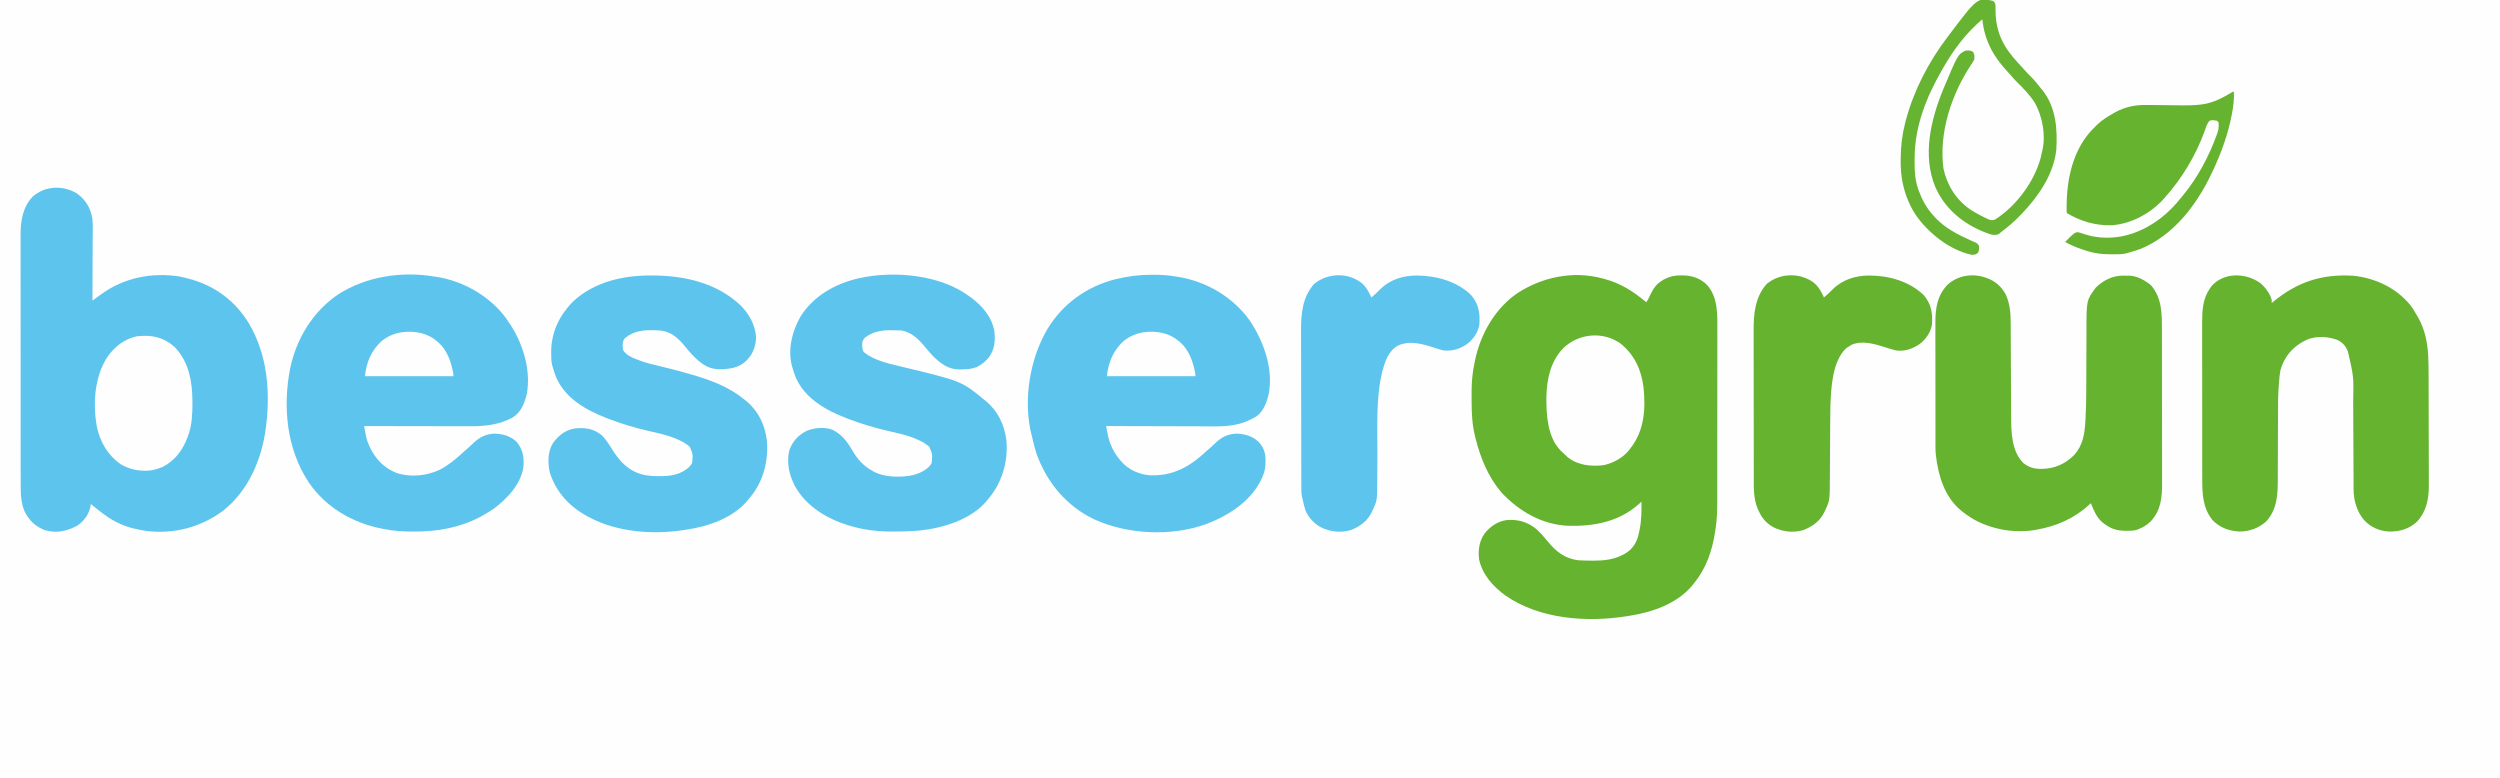 <?xml version="1.0" encoding="UTF-8"?>
<svg version="1.1" xmlns="http://www.w3.org/2000/svg" width="3110" height="968">
<rect width="100%" height="100%" fill="#333333" stroke="none"/>
<path d="M0 0 C1026.3 0 2052.6 0 3110 0 C3110 319.44 3110 638.88 3110 968 C2083.7 968 1057.4 968 0 968 C0 648.56 0 329.12 0 0 Z " fill="#FEFEFE" transform="translate(0,0)"/>
<path d="M0 0 C1.207 0.302 2.413 0.603 3.656 0.914 C24.207 6.409 39.934 16.528 56 30 C58.463 26.306 60.291 22.369 62.17 18.357 C65.295 11.921 69.092 7.175 75.25 3.312 C76.557 2.471 76.557 2.471 77.891 1.613 C84.906 -2.027 91.366 -3.539 99.25 -3.438 C100.073 -3.431 100.895 -3.425 101.743 -3.419 C113.776 -3.114 123.615 0.317 132.062 9 C145.497 24.742 144.439 46.53 144.372 65.949 C144.375 68.447 144.378 70.946 144.383 73.444 C144.392 79.493 144.386 85.543 144.374 91.592 C144.36 98.656 144.362 105.719 144.364 112.783 C144.367 125.398 144.356 138.013 144.336 150.628 C144.317 162.832 144.31 175.037 144.316 187.242 C144.322 200.572 144.322 213.902 144.31 227.232 C144.309 228.657 144.308 230.082 144.307 231.507 C144.306 232.559 144.306 232.559 144.305 233.631 C144.301 238.54 144.301 243.448 144.303 248.357 C144.306 254.98 144.297 261.603 144.281 268.226 C144.277 270.646 144.276 273.066 144.279 275.486 C144.291 288.161 144.031 300.471 142 313 C141.769 314.501 141.769 314.501 141.533 316.033 C137.824 339.595 130.364 361.452 115 380 C114.326 380.849 113.652 381.699 112.957 382.574 C93.952 405.287 62.932 415.755 34.562 420.125 C33.52 420.294 32.478 420.463 31.404 420.637 C-18.359 428.473 -77.26 424.241 -119.629 394.523 C-134.875 383.353 -147.809 368.911 -152 350 C-153.452 338.114 -151.877 327.027 -144.785 317.164 C-137.824 308.725 -128.977 302.66 -118 301 C-103.968 299.842 -92.109 302.968 -81 312 C-76.02 316.449 -71.686 321.304 -67.5 326.5 C-56.712 339.868 -45.573 349.068 -28 351 C-22.811 351.312 -17.634 351.414 -12.438 351.438 C-10.504 351.453 -10.504 351.453 -8.531 351.468 C3.514 351.36 15.72 350.07 26.5 344.312 C27.503 343.791 27.503 343.791 28.526 343.26 C37.275 338.492 42.708 331.337 45.678 321.829 C46.238 319.603 46.73 317.375 47.188 315.125 C47.355 314.328 47.522 313.532 47.694 312.711 C50.073 301.09 50.116 289.822 50 278 C49.513 278.473 49.025 278.946 48.523 279.434 C23.721 302.568 -7.584 308.833 -40.575 308.132 C-73.27 306.873 -102.142 290.237 -124.125 266.75 C-140.568 247.544 -150.13 224.004 -156.312 199.75 C-156.555 198.805 -156.798 197.86 -157.047 196.887 C-160.661 182.032 -161.348 167.563 -161.316 152.349 C-161.313 149.203 -161.336 146.058 -161.361 142.912 C-161.4 130.619 -160.5 119.035 -158 107 C-157.707 105.535 -157.414 104.071 -157.122 102.606 C-150.453 69.899 -132.175 37.51 -104.123 18.575 C-73.699 -1.235 -35.612 -9.218 0 0 Z " fill="#66B32F" transform="translate(1992,346)"/>
<path d="M0 0 C10.491 7.559 16.627 17.595 18.968 30.223 C20.093 38.569 19.605 47.179 19.543 55.578 C19.537 57.825 19.533 60.073 19.53 62.32 C19.519 68.199 19.489 74.077 19.456 79.956 C19.425 85.969 19.412 91.983 19.396 97.996 C19.364 109.768 19.313 121.54 19.25 133.312 C19.752 132.945 20.255 132.577 20.772 132.198 C23.092 130.504 25.415 128.815 27.738 127.125 C28.528 126.547 29.318 125.969 30.132 125.373 C58.127 105.049 92.011 98.065 126.336 103.082 C129.679 103.684 132.966 104.454 136.25 105.312 C137.036 105.511 137.823 105.71 138.633 105.915 C171.175 114.321 196.897 133.415 214.274 162.26 C236.7 200.705 240.687 245.834 235.25 289.312 C235.132 290.271 235.013 291.23 234.892 292.218 C229.886 330.846 213.241 369.487 182.25 394.312 C154.429 415.109 121.287 423.952 86.715 419.898 C74.896 418.068 63.069 415.535 52.25 410.312 C51.181 409.799 50.113 409.286 49.012 408.758 C41.111 404.729 34.179 399.822 27.25 394.312 C25.779 393.148 25.779 393.148 24.277 391.961 C21.926 390.089 19.583 388.207 17.25 386.312 C16.972 388.2 16.972 388.2 16.688 390.125 C14.558 399.579 8.298 408.004 0.25 413.312 C-12.413 420.156 -25.828 423.012 -40 418.812 C-51.573 414.358 -59.469 406.835 -64.992 395.84 C-69.561 385.317 -70.044 374.593 -70.011 363.266 C-70.014 361.873 -70.018 360.481 -70.022 359.089 C-70.033 355.291 -70.03 351.493 -70.026 347.695 C-70.024 343.588 -70.033 339.48 -70.04 335.373 C-70.053 327.337 -70.055 319.301 -70.052 311.264 C-70.051 304.728 -70.052 298.191 -70.057 291.654 C-70.057 290.722 -70.058 289.79 -70.058 288.83 C-70.06 286.937 -70.061 285.043 -70.062 283.149 C-70.073 265.407 -70.071 247.664 -70.065 229.921 C-70.059 213.714 -70.071 197.508 -70.09 181.301 C-70.109 164.635 -70.117 147.97 -70.114 131.304 C-70.112 121.957 -70.114 112.611 -70.128 103.264 C-70.14 95.306 -70.142 87.347 -70.13 79.388 C-70.124 75.334 -70.122 71.279 -70.135 67.225 C-70.145 63.502 -70.142 59.779 -70.128 56.056 C-70.124 54.095 -70.135 52.134 -70.147 50.173 C-70.046 33.471 -67.227 16.895 -55.438 4.25 C-40.184 -9.73 -17.292 -10.558 0 0 Z " fill="#5DC4ED" transform="translate(95.75,240.688)"/>
<path d="M0 0 C0.893 0.121 1.787 0.242 2.707 0.367 C35.821 5.352 68.708 24.051 88.869 50.947 C91.004 53.907 93.026 56.931 95 60 C95.389 60.604 95.779 61.208 96.18 61.831 C111.29 85.782 120.715 118.056 115.281 146.418 C112.29 158.252 108.114 169.056 97.34 175.621 C81.018 184.244 64.052 186.328 45.825 186.227 C44.365 186.226 42.904 186.227 41.444 186.228 C37.528 186.229 33.611 186.217 29.695 186.203 C25.584 186.19 21.474 186.189 17.363 186.187 C9.601 186.181 1.838 186.164 -5.925 186.144 C-14.771 186.122 -23.618 186.111 -32.465 186.101 C-50.643 186.08 -68.822 186.045 -87 186 C-86.537 188.569 -86.069 191.138 -85.599 193.706 C-85.469 194.429 -85.339 195.153 -85.205 195.898 C-84.263 201.009 -82.998 205.67 -80.75 210.375 C-80.447 211.034 -80.144 211.694 -79.832 212.373 C-72.886 227.029 -62.533 237.776 -47.441 244.066 C-29.887 250.194 -9.555 248.121 7.125 240.375 C18.676 234.137 28.481 225.957 38 217 C39.981 215.243 41.979 213.509 43.988 211.785 C45.46 210.479 46.89 209.125 48.293 207.746 C56.407 199.916 64.081 195.811 75.5 195.438 C85.816 195.828 95.583 198.5 103 206 C110.885 215.803 112.264 225.766 111 238 C107.291 259.194 90.602 276.611 74 289 C69.776 291.88 65.455 294.494 61 297 C59.969 297.584 58.938 298.168 57.875 298.77 C32.409 312.329 4.742 317.228 -23.812 317.25 C-24.589 317.251 -25.366 317.251 -26.167 317.252 C-38.676 317.235 -50.718 316.535 -63 314 C-63.851 313.834 -64.703 313.667 -65.58 313.496 C-101.929 306.265 -135.003 286.92 -156.062 255.875 C-183.548 214.14 -188.413 162.232 -179 114 C-171.069 76.877 -150.693 43.326 -119 22 C-84.331 -0.153 -40.281 -6.769 0 0 Z " fill="#5DC4ED" transform="translate(540,344)"/>
<path d="M0 0 C1.284 0.001 2.567 0.002 3.89 0.002 C13.061 0.062 21.842 0.604 30.875 2.188 C31.869 2.343 32.863 2.499 33.887 2.66 C68.681 8.435 101.45 27.658 122.215 56.43 C139.852 82.501 152.209 116.781 146.148 148.566 C143.535 159.093 139.853 169.515 130.875 176.188 C126.991 178.484 123.015 180.397 118.875 182.188 C118.169 182.496 117.462 182.804 116.734 183.121 C98.851 189.915 78.941 188.594 60.164 188.492 C56.065 188.473 51.965 188.471 47.865 188.468 C40.13 188.458 32.396 188.434 24.662 188.404 C15.844 188.37 7.027 188.353 -1.791 188.338 C-19.902 188.307 -38.014 188.255 -56.125 188.188 C-55.552 191.176 -54.964 194.161 -54.367 197.145 C-54.13 198.395 -54.13 198.395 -53.887 199.67 C-51.545 211.233 -45.986 222.347 -38.125 231.188 C-37.629 231.775 -37.132 232.363 -36.621 232.969 C-27.5 242.991 -14.098 248.804 -0.656 249.496 C28.054 250.233 48.531 238.331 68.875 219.188 C70.856 217.431 72.854 215.697 74.863 213.973 C76.335 212.667 77.765 211.313 79.168 209.934 C87.282 202.103 94.956 197.998 106.375 197.625 C116.836 198.021 126.252 200.786 133.875 208.188 C140.267 215.194 142.262 222.125 142.188 231.5 C142.182 232.25 142.176 233 142.17 233.772 C142.042 239.675 141.234 244.734 138.875 250.188 C138.484 251.116 138.094 252.044 137.691 253 C124.62 281.439 96.957 299.19 68.625 310.062 C25.488 325.723 -29.295 323.303 -70.971 304.215 C-104.998 287.981 -129.159 259.197 -142.109 224.203 C-144.657 216.998 -146.427 209.63 -148.125 202.188 C-148.329 201.405 -148.532 200.623 -148.742 199.816 C-159.638 156.821 -151.446 105.34 -128.984 67.253 C-109.683 35.736 -80.065 14.469 -44.247 5.464 C-29.326 1.903 -15.358 -0.01 0 0 Z " fill="#5DC4ED" transform="translate(1432.125,341.812)"/>
<path d="M0 0 C0.788 0.257 1.575 0.513 2.387 0.777 C13.071 4.59 20.448 11.125 26 21 C31.338 32.527 32.297 44.31 32.303 56.862 C32.311 58.219 32.319 59.575 32.329 60.932 C32.347 63.832 32.359 66.732 32.366 69.632 C32.378 74.233 32.403 78.833 32.43 83.433 C32.472 90.721 32.504 98.01 32.533 105.298 C32.584 118.322 32.647 131.347 32.718 144.371 C32.743 148.929 32.762 153.487 32.778 158.045 C32.788 160.899 32.802 163.754 32.817 166.608 C32.826 168.529 32.83 170.45 32.834 172.371 C32.95 192.147 33.117 215.996 48 231 C54.621 236.238 61.304 238.37 69.75 238.25 C70.813 238.237 70.813 238.237 71.898 238.223 C87.431 237.881 100.462 231.951 111.367 220.949 C122.076 208.954 124.244 195.092 125.168 179.486 C125.288 177.606 125.288 177.606 125.41 175.689 C126.132 163.456 126.295 151.236 126.305 138.984 C126.309 135.096 126.326 131.208 126.346 127.32 C126.397 116.991 126.429 106.661 126.452 96.332 C126.468 88.824 126.499 81.316 126.541 73.808 C126.553 71.241 126.559 68.675 126.559 66.108 C126.561 28.439 126.561 28.439 138.25 12.688 C147.521 3.627 159.128 -2.163 172.25 -2.125 C174.167 -2.089 176.083 -2.048 178 -2 C179.065 -2.027 179.065 -2.027 180.152 -2.055 C189.36 -1.807 200.264 4.082 207.062 10.125 C220.641 25.877 220.45 46.177 220.42 65.73 C220.427 67.99 220.436 70.251 220.446 72.511 C220.468 78.61 220.471 84.709 220.469 90.809 C220.469 95.918 220.477 101.027 220.486 106.136 C220.506 118.884 220.507 131.633 220.5 144.382 C220.494 155.415 220.515 166.447 220.548 177.479 C220.582 188.851 220.597 200.223 220.592 211.595 C220.59 217.962 220.596 224.329 220.62 230.696 C220.643 236.686 220.641 242.676 220.62 248.666 C220.617 250.852 220.622 253.038 220.636 255.224 C220.748 273.424 219.306 290.286 206.055 304.016 C201.824 307.964 197.369 310.846 192 313 C191.121 313.358 190.242 313.717 189.336 314.086 C185.075 315.254 181.148 315.343 176.75 315.312 C175.904 315.307 175.058 315.301 174.186 315.295 C163.728 315.092 156.249 312.497 148 306 C146.981 305.223 146.981 305.223 145.941 304.43 C138.802 298.223 135.638 289.515 132 281 C131.501 281.473 131.002 281.946 130.488 282.434 C111.469 299.95 89.329 309.616 64 314 C62.602 314.259 62.602 314.259 61.176 314.523 C45.962 316.807 28.835 316.024 14 312 C13.347 311.828 12.694 311.657 12.021 311.48 C-2.473 307.606 -15.221 301.416 -27 292 C-27.757 291.42 -28.513 290.84 -29.293 290.242 C-50.035 273.281 -57.789 246.665 -60.808 221.028 C-61.426 214.506 -61.286 207.93 -61.275 201.385 C-61.279 199.662 -61.284 197.938 -61.29 196.215 C-61.303 191.577 -61.304 186.939 -61.302 182.3 C-61.301 178.411 -61.305 174.522 -61.31 170.633 C-61.321 161.452 -61.322 152.271 -61.316 143.09 C-61.31 133.653 -61.322 124.216 -61.343 114.778 C-61.361 106.641 -61.367 98.504 -61.364 90.367 C-61.362 85.522 -61.364 80.677 -61.378 75.832 C-61.391 71.275 -61.389 66.718 -61.376 62.16 C-61.374 60.499 -61.376 58.837 -61.385 57.176 C-61.468 39.104 -59.312 22.765 -46.34 9.273 C-33.993 -2.11 -15.806 -5.269 0 0 Z " fill="#66B32F" transform="translate(2469,345)"/>
<path d="M0 0 C6.365 5.521 11.653 12.641 14.062 20.789 C14.062 22.109 14.062 23.429 14.062 24.789 C14.729 24.232 15.395 23.675 16.082 23.102 C45.658 -1.386 76.391 -11.524 115.062 -9.211 C142.331 -6.61 168.428 5.623 186.062 26.789 C189.483 31.224 192.32 35.912 195.062 40.789 C195.698 41.886 196.334 42.983 196.988 44.113 C204.425 57.825 207.743 73.158 208.614 88.657 C208.677 89.764 208.677 89.764 208.741 90.893 C209.166 98.896 209.226 106.89 209.24 114.903 C209.246 116.536 209.252 118.169 209.259 119.803 C209.28 125.092 209.291 130.382 209.301 135.672 C209.305 137.509 209.309 139.347 209.313 141.184 C209.332 149.812 209.346 158.44 209.355 167.068 C209.365 176.97 209.391 186.872 209.431 196.775 C209.462 204.474 209.476 212.173 209.48 219.872 C209.482 224.451 209.491 229.03 209.516 233.61 C209.539 237.916 209.543 242.222 209.533 246.528 C209.533 248.096 209.539 249.663 209.553 251.231 C209.692 267.94 206.649 283.873 194.938 296.602 C185.094 305.879 173.159 309.266 159.91 309.031 C147.358 308.241 137.366 303.659 128.688 294.477 C119.954 283.921 115.969 270.335 115.918 256.735 C115.907 254.949 115.907 254.949 115.897 253.126 C115.893 251.186 115.893 251.186 115.889 249.207 C115.883 247.819 115.876 246.432 115.869 245.045 C115.854 242.063 115.842 239.08 115.833 236.098 C115.817 231.362 115.793 226.626 115.768 221.89 C115.697 208.424 115.637 194.958 115.586 181.492 C115.557 174.05 115.522 166.609 115.479 159.168 C115.457 155.241 115.438 151.315 115.429 147.388 C116.028 116.04 116.028 116.04 109.062 85.789 C108.765 85.012 108.467 84.234 108.16 83.434 C105.433 77.194 101.538 73.423 95.387 70.531 C83.745 66.301 68.989 65.448 57.477 70.527 C56.68 70.944 55.883 71.36 55.062 71.789 C54.204 72.236 53.345 72.684 52.461 73.145 C38.629 80.938 29.613 92.478 25.062 107.789 C23.94 113.399 23.474 119.09 23.062 124.789 C22.981 125.771 22.899 126.754 22.815 127.766 C21.89 140.228 21.911 152.681 21.894 165.172 C21.887 169.248 21.871 173.323 21.852 177.399 C21.846 178.806 21.84 180.213 21.834 181.62 C21.83 182.323 21.827 183.027 21.824 183.752 C21.782 193.211 21.749 202.671 21.737 212.131 C21.728 218.554 21.705 224.976 21.667 231.399 C21.648 234.781 21.637 238.161 21.64 241.543 C21.652 261.336 21.517 280.259 7.688 295.977 C-1.486 304.615 -13.897 309.139 -26.293 309 C-39.711 308.223 -50.756 304.106 -60.055 294.242 C-71.871 278.846 -72.383 261.683 -72.342 243.093 C-72.347 240.8 -72.354 238.507 -72.362 236.215 C-72.38 230.014 -72.379 223.814 -72.373 217.613 C-72.37 212.424 -72.376 207.236 -72.382 202.047 C-72.397 189.101 -72.394 176.154 -72.382 163.208 C-72.372 151.996 -72.385 140.784 -72.409 129.572 C-72.433 118.027 -72.442 106.481 -72.436 94.935 C-72.433 88.466 -72.435 81.998 -72.452 75.529 C-72.468 69.443 -72.464 63.357 -72.445 57.27 C-72.441 55.047 -72.444 52.823 -72.455 50.599 C-72.523 35 -72.059 20.146 -62.938 6.789 C-62.236 5.758 -61.535 4.727 -60.812 3.664 C-45.129 -13.876 -18.046 -12.937 0 0 Z " fill="#66B32F" transform="translate(2811.938,352.211)"/>
<path d="M0 0 C1.135 0.003 1.135 0.003 2.292 0.006 C42.201 0.166 81.958 9.42 111.625 37.5 C122.031 48.185 129.942 62.236 130.562 77.438 C130.059 87.542 127.013 96.925 120 104.312 C119.12 105.252 119.12 105.252 118.223 106.211 C108.825 115.32 96.724 116.617 84.235 116.627 C69.425 116.388 60.483 108.184 50.477 97.992 C47.992 95.304 45.672 92.537 43.375 89.688 C35.226 79.625 26.226 70.29 12.637 68.641 C11.093 68.513 9.547 68.403 8 68.312 C7.245 68.268 6.491 68.223 5.713 68.177 C-8.463 67.539 -21.746 68.655 -33 78.312 C-35.987 82.794 -35.58 87.063 -35 92.312 C-31.184 100.49 -18.703 104.022 -10.784 107.023 C-4.509 109.161 1.893 110.709 8.337 112.25 C12.341 113.208 16.338 114.197 20.336 115.18 C21.108 115.369 21.88 115.558 22.675 115.752 C30.84 117.754 38.935 119.944 47 122.312 C47.884 122.567 48.767 122.822 49.678 123.084 C73.518 129.971 96.624 138.352 116 154.312 C116.798 154.947 117.596 155.581 118.418 156.234 C133.701 168.965 141.597 185.905 144 205.312 C146.145 230.046 139.789 255.865 123.785 275.211 C123.196 275.904 122.607 276.598 122 277.312 C121.442 278.027 120.884 278.741 120.309 279.477 C102.154 301.67 70.464 312.539 43 316.312 C41.752 316.515 40.504 316.717 39.219 316.926 C1.451 322.518 -41.963 319.19 -76 301.312 C-76.641 300.981 -77.282 300.65 -77.942 300.308 C-101.053 288.209 -117.945 270.168 -126 245.312 C-128.674 233.198 -128.773 218.992 -122 208.312 C-115.003 198.868 -106.75 192.299 -95 190.312 C-82.532 189.005 -71.76 190.388 -61.688 198.5 C-56.448 203.524 -52.691 209.586 -48.879 215.715 C-39.099 231.382 -28.361 243.229 -9.847 247.85 C-3.245 249.329 3.123 249.662 9.875 249.625 C10.932 249.621 11.989 249.617 13.078 249.612 C20.387 249.506 27.127 248.988 34 246.312 C34.727 246.034 35.454 245.756 36.203 245.469 C41.724 243.024 48.245 238.823 51 233.312 C52.049 222.652 52.049 222.652 48.094 213.105 C34.442 201.415 13.156 197.1 -3.904 193.224 C-20.57 189.407 -37.028 184.417 -53 178.312 C-53.702 178.045 -54.403 177.777 -55.126 177.501 C-80.493 167.702 -106.132 153.409 -117.841 127.448 C-119.465 123.473 -120.804 119.434 -122 115.312 C-122.366 114.074 -122.732 112.835 -123.109 111.559 C-124.304 106.64 -124.343 101.791 -124.312 96.75 C-124.308 95.783 -124.303 94.815 -124.298 93.819 C-123.915 70.18 -114.091 49.809 -97.695 32.941 C-71.378 8.048 -35.21 -0.178 0 0 Z " fill="#5DC4ED" transform="translate(810,342.688)"/>
<path d="M0 0 C0.75 0.53 1.5 1.06 2.273 1.605 C16.608 12.193 28.836 25.958 32 44 C33.309 55.877 32.43 66.3 25.355 76.332 C21.809 80.647 17.877 84.265 13 87 C12.303 87.393 11.605 87.786 10.887 88.191 C4.389 91.166 -2.03 91.417 -9.062 91.5 C-9.984 91.518 -10.906 91.537 -11.856 91.556 C-25.602 91.432 -34.507 84.48 -44 75.25 C-47.416 71.771 -50.565 68.171 -53.625 64.375 C-61.644 54.474 -70.927 44.955 -84.25 43.062 C-85.832 43.006 -87.417 42.993 -89 43 C-90.376 42.954 -91.753 42.905 -93.129 42.855 C-106.32 42.488 -118.188 43.609 -129 52 C-131.907 55.076 -132.432 57.237 -132.438 61.438 C-132.314 64.773 -132.108 66.768 -130.688 69.812 C-117.994 80.145 -101.482 83.849 -85.928 87.564 C-8.902 106.017 -8.902 106.017 19 129 C19.798 129.634 20.596 130.268 21.418 130.922 C36.698 143.651 44.602 160.594 47 180 C49.227 205.855 41.719 232.052 25 252 C24.441 252.717 23.881 253.433 23.305 254.172 C3.599 278.228 -31.275 288.782 -61 292 C-71.698 292.896 -82.391 293.239 -93.125 293.25 C-94.192 293.252 -94.192 293.252 -95.28 293.253 C-113.279 293.236 -130.734 291.209 -148 286 C-148.668 285.801 -149.335 285.601 -150.023 285.396 C-176.619 277.248 -202.182 261.667 -216.03 236.865 C-223.222 223.036 -226.997 206.921 -222.875 191.5 C-218.967 180.794 -211.355 172.758 -201.152 167.824 C-191.412 164.094 -179.408 162.909 -169.438 166.625 C-157.798 172.297 -150.968 181.445 -144.625 192.438 C-138.668 202.692 -131.451 211.094 -121 217 C-120.085 217.565 -120.085 217.565 -119.152 218.141 C-104.962 226.215 -83.549 226.35 -68 222.75 C-66.316 222.218 -64.646 221.641 -63 221 C-62.273 220.722 -61.546 220.443 -60.797 220.156 C-55.276 217.712 -48.755 213.51 -46 208 C-44.951 197.339 -44.951 197.339 -48.906 187.793 C-62.558 176.102 -83.844 171.788 -100.904 167.911 C-117.57 164.095 -134.028 159.105 -150 153 C-150.702 152.732 -151.403 152.464 -152.126 152.188 C-177.493 142.39 -203.132 128.096 -214.841 102.136 C-216.465 98.16 -217.804 94.122 -219 90 C-219.366 88.761 -219.732 87.522 -220.109 86.246 C-225.1 65.704 -219.323 43.658 -209.152 25.746 C-192.58 -0.355 -165.71 -15.262 -136 -22 C-92.991 -31.385 -36.338 -26.433 0 0 Z " fill="#5DC4ED" transform="translate(1205,368)"/>
<path d="M0 0 C6.259 5.174 9.628 11.291 12.961 18.621 C16.759 15.456 20.318 12.279 23.711 8.684 C35.961 -3.59 52.223 -8.573 69.273 -8.629 C93.263 -8.598 119.367 -1.509 136.961 15.621 C146.363 26.605 148.365 38.062 147.306 52.175 C145.926 61.961 139.684 70.696 131.961 76.621 C122.895 82.762 113.9 85.536 102.961 84.621 C99.011 83.76 95.225 82.541 91.398 81.246 C76.903 76.476 60.304 71.644 45.727 78.703 C33.812 85.64 29.686 98.876 26.336 111.496 C18.43 145.116 20.595 180.947 20.445 215.219 C20.414 222.261 20.375 229.304 20.325 236.346 C20.305 239.605 20.297 242.864 20.289 246.123 C20.16 271.166 20.16 271.166 14.773 282.871 C14.464 283.553 14.154 284.235 13.835 284.937 C8.306 296.636 -0.755 303.443 -12.789 308.059 C-23.492 311.279 -34.633 310.494 -45.039 306.621 C-45.733 306.366 -46.426 306.111 -47.141 305.848 C-56.813 301.647 -64.961 293.285 -69.039 283.621 C-70.722 278.372 -71.91 273.012 -73.039 267.621 C-73.217 266.904 -73.394 266.186 -73.577 265.447 C-74.215 261.543 -74.187 257.715 -74.186 253.764 C-74.19 252.872 -74.194 251.979 -74.197 251.059 C-74.208 248.068 -74.212 245.076 -74.216 242.084 C-74.222 239.938 -74.229 237.793 -74.236 235.647 C-74.257 228.595 -74.267 221.544 -74.277 214.492 C-74.281 212.059 -74.286 209.626 -74.29 207.193 C-74.309 195.752 -74.323 184.311 -74.331 172.87 C-74.341 159.698 -74.367 146.527 -74.408 133.356 C-74.438 123.156 -74.453 112.956 -74.456 102.756 C-74.458 96.674 -74.467 90.593 -74.493 84.511 C-74.516 78.776 -74.52 73.042 -74.51 67.306 C-74.509 65.217 -74.515 63.127 -74.529 61.038 C-74.662 39.829 -73.035 18.036 -58.039 1.621 C-41.192 -11.707 -17.599 -12.738 0 0 Z " fill="#5DC4ED" transform="translate(1693.039,351.379)"/>
<path d="M0 0 C6.259 5.174 9.628 11.291 12.961 18.621 C16.759 15.456 20.318 12.279 23.711 8.684 C35.938 -3.567 52.187 -8.575 69.211 -8.629 C93.499 -8.578 119.007 -1.598 136.961 15.621 C146.371 26.591 148.364 38.073 147.306 52.175 C145.926 61.961 139.684 70.696 131.961 76.621 C123.133 82.601 113.676 86.034 102.961 84.621 C97.944 83.456 93.045 81.847 88.135 80.301 C75.539 76.361 60.615 72.03 47.773 77.309 C45.752 78.404 45.752 78.404 43.961 79.621 C42.414 80.611 42.414 80.611 40.836 81.621 C22.916 98.254 21.825 131.943 20.961 154.621 C20.789 161.764 20.764 168.908 20.731 176.053 C20.714 179.565 20.691 183.077 20.666 186.589 C20.596 196.562 20.535 206.534 20.484 216.507 C20.452 222.641 20.411 228.775 20.364 234.909 C20.348 237.229 20.336 239.55 20.327 241.871 C20.217 271.043 20.217 271.043 14.773 282.871 C14.464 283.553 14.154 284.235 13.835 284.937 C8.306 296.636 -0.755 303.443 -12.789 308.059 C-23.492 311.279 -34.633 310.494 -45.039 306.621 C-45.733 306.366 -46.426 306.111 -47.141 305.848 C-56.669 301.71 -63.886 294.008 -68.039 284.621 C-68.406 283.84 -68.774 283.059 -69.152 282.254 C-74.907 269.154 -74.337 255.302 -74.33 241.289 C-74.336 239.142 -74.342 236.996 -74.35 234.849 C-74.368 229.045 -74.372 223.241 -74.374 217.437 C-74.375 213.801 -74.379 210.165 -74.385 206.529 C-74.403 193.817 -74.411 181.105 -74.41 168.393 C-74.408 156.589 -74.43 144.786 -74.461 132.982 C-74.487 122.812 -74.498 112.641 -74.497 102.471 C-74.496 96.413 -74.502 90.355 -74.523 84.297 C-74.543 78.591 -74.543 72.885 -74.528 67.178 C-74.526 65.1 -74.531 63.022 -74.543 60.944 C-74.659 39.745 -72.992 18.038 -58.039 1.621 C-41.515 -11.823 -17.244 -12.482 0 0 Z " fill="#66B330" transform="translate(2256.039,351.379)"/>
<path d="M0 0 C0.353 9.147 -0.624 17.704 -2.312 26.688 C-2.44 27.369 -2.567 28.05 -2.698 28.753 C-7.25 52.689 -15.634 75.988 -26 98 C-26.385 98.827 -26.77 99.654 -27.166 100.506 C-45.858 140.36 -75.011 179.144 -117 196 C-121.295 197.489 -125.613 198.81 -130 200 C-131.178 200.36 -132.356 200.719 -133.57 201.09 C-139.326 202.504 -145.169 202.341 -151.062 202.312 C-152.269 202.307 -153.475 202.301 -154.719 202.295 C-163.533 202.176 -171.507 201.503 -180 199 C-180.714 198.791 -181.429 198.581 -182.165 198.366 C-191.934 195.45 -201.06 191.943 -210 187 C-208.375 185.27 -206.723 183.631 -205 182 C-204.334 181.353 -203.667 180.706 -202.98 180.039 C-197.368 175.066 -197.368 175.066 -193.805 174.895 C-191.44 175.416 -189.269 176.156 -187 177 C-185.172 177.538 -183.338 178.058 -181.5 178.562 C-180.665 178.811 -179.829 179.06 -178.969 179.316 C-162.414 183.128 -144.043 182.371 -128 177 C-126.898 176.638 -125.796 176.276 -124.66 175.902 C-100.515 167.269 -80.599 151.142 -65 131 C-64.348 130.214 -63.695 129.427 -63.023 128.617 C-44.975 106.829 -30.815 79.888 -21.25 53.375 C-21.01 52.719 -20.77 52.064 -20.522 51.388 C-19.09 47.16 -18.714 43.447 -19 39 C-19.852 36.898 -19.852 36.898 -22 36 C-24.751 35.542 -27.286 35.305 -30 36 C-33.621 39.428 -34.806 44.607 -36.438 49.188 C-48.016 80.482 -64.752 108.221 -87 133 C-87.612 133.686 -88.225 134.372 -88.855 135.078 C-105.179 152.329 -128.619 164.694 -152.414 166.219 C-172.465 166.725 -190.834 161.256 -208 151 C-209.065 114.974 -202.573 76.006 -177.438 48.5 C-175.657 46.629 -173.839 44.815 -172 43 C-171.261 42.263 -170.523 41.525 -169.762 40.766 C-163.816 35.157 -157.079 31.035 -150 27 C-149.178 26.526 -148.355 26.051 -147.508 25.562 C-134.403 18.503 -121.726 16.258 -107.066 16.582 C-105.493 16.597 -103.92 16.608 -102.347 16.618 C-98.248 16.648 -94.151 16.706 -90.052 16.773 C-83.502 16.877 -76.95 16.94 -70.399 16.995 C-68.148 17.019 -65.897 17.057 -63.646 17.098 C-56.332 17.201 -49.169 16.962 -41.898 16.124 C-41.215 16.045 -40.533 15.967 -39.829 15.886 C-25.914 14.104 -14.422 7.886 -2.528 0.839 C-1 0 -1 0 0 0 Z " fill="#66B330" transform="translate(2779,114)"/>
<path d="M0 0 C15.242 -0.484 28.041 3.81 39.25 14.254 C56.834 32.801 60.993 57.406 61 81.941 C61.002 82.628 61.004 83.315 61.006 84.022 C61.002 97.285 60.428 110.927 55.875 123.504 C55.609 124.258 55.343 125.013 55.069 125.79 C49.261 141.785 39.158 155.472 23.625 163.191 C20.665 164.408 17.723 165.394 14.625 166.191 C14.045 166.374 13.465 166.558 12.867 166.746 C-0.711 169.443 -15.908 166.963 -27.746 159.984 C-44.263 148.72 -53.98 131.995 -57.938 112.611 C-63.064 84.263 -60.765 50.411 -44.552 25.861 C-35.581 13.135 -23.153 3.587 -7.688 0.441 C-5.128 0.24 -2.564 0.145 0 0 Z " fill="#FEFEFE" transform="translate(178.375,417.809)"/>
<path d="M0 0 C17.536 13.642 26.37 32.619 29.188 54.492 C32.037 81.857 30.342 108.907 12.691 131.094 C12.222 131.725 11.753 132.357 11.27 133.008 C3.757 142.588 -8.433 149.119 -20.223 151.742 C-35.948 153.534 -52.068 152.148 -64.906 142.051 C-67.464 139.809 -69.9 137.494 -72.309 135.094 C-73.285 134.152 -73.285 134.152 -74.281 133.191 C-90.312 116.527 -91.792 88.783 -91.591 66.992 C-91.134 44.582 -86.397 22.206 -70.172 5.793 C-51.2 -12.092 -21.771 -14.958 0 0 Z " fill="#FEFEFE" transform="translate(2015.309,426.906)"/>
<path d="M0 0 C2.278 1.653 2.921 2.522 3.385 5.322 C3.392 6.222 3.399 7.123 3.406 8.051 C3.426 9.052 3.445 10.054 3.465 11.086 C3.477 12.151 3.488 13.215 3.5 14.312 C4.271 40.964 14.198 58.84 32.297 78.113 C34.824 80.812 37.293 83.551 39.75 86.312 C42.258 89.114 44.799 91.823 47.5 94.438 C52.079 98.943 56.009 103.977 60 109 C60.548 109.657 61.096 110.315 61.66 110.992 C78.726 132.199 80.688 159.911 79 186 C75.242 216.676 56.826 243.254 36 265 C35.528 265.499 35.057 265.998 34.571 266.512 C26.978 274.513 18.813 281.379 10 288 C9.35 288.597 8.701 289.194 8.031 289.809 C4.916 291.636 2.556 291.329 -1 291 C-3.611 290.264 -5.994 289.491 -8.5 288.5 C-9.189 288.233 -9.878 287.966 -10.589 287.691 C-37.573 276.919 -59.851 258.324 -71.54 231.431 C-87.643 192.493 -77.188 148.382 -62 111 C-43.446 66.723 -43.446 66.723 -34 62 C-30.164 61.645 -27.854 61.453 -24.562 63.562 C-22.389 66.954 -22.613 69.008 -23 73 C-24.345 75.548 -25.675 77.724 -27.312 80.062 C-51.432 116.718 -67.183 164.314 -61.375 208.5 C-56.942 229.35 -45.524 247.739 -27.776 259.729 C-21.139 264.012 -14.19 267.732 -7 271 C-6.166 271.403 -5.332 271.807 -4.473 272.223 C-1.46 273.17 0.019 273.006 3 272 C28.99 255.677 52.089 224.486 59.75 194.75 C60.177 192.836 60.594 190.919 61 189 C61.307 187.774 61.307 187.774 61.621 186.523 C66.157 167.314 61.897 144.166 52.438 127 C46.293 117.387 38.145 108.933 30.008 101 C27.487 98.489 25.174 95.84 22.863 93.137 C21.516 91.592 20.133 90.077 18.73 88.582 C0.61 69.263 -10.208 49.478 -13 23 C-33.194 40.035 -49.005 61.102 -62 84 C-62.605 85.051 -62.605 85.051 -63.222 86.124 C-82.592 119.847 -97.19 156.284 -97.185 195.637 C-97.187 197.732 -97.206 199.827 -97.225 201.922 C-97.275 213.45 -96.365 224.62 -92.312 235.5 C-92.052 236.214 -91.791 236.927 -91.523 237.662 C-87.388 248.632 -81.835 258.264 -74 267 C-73.199 267.895 -72.399 268.789 -71.574 269.711 C-59.383 282.607 -44.204 290.546 -28.172 297.723 C-27.001 298.247 -25.831 298.772 -24.625 299.312 C-23.586 299.762 -22.547 300.212 -21.477 300.676 C-19 302 -19 302 -17 305 C-16.78 307.801 -17.149 310.325 -18 313 C-20.734 315.653 -22.276 316 -26.062 316 C-53.599 310.305 -80.9 288.408 -96.309 265.641 C-100.635 258.982 -104.014 252.116 -106.812 244.688 C-107.078 243.991 -107.344 243.294 -107.618 242.576 C-112.738 228.146 -114.734 213.807 -114.562 198.562 C-114.558 197.744 -114.554 196.925 -114.55 196.081 C-114.441 180.965 -112.782 166.681 -109 152 C-108.748 151.016 -108.497 150.032 -108.237 149.018 C-98.449 111.958 -80.054 76.515 -57 46 C-56.57 45.427 -56.14 44.855 -55.697 44.265 C-19.23 -4.048 -19.23 -4.048 0 0 Z " fill="#67B432" transform="translate(2479,1)"/>
<path d="M0 0 C13.554 -0.614 26.9 2.28 37.5 11.23 C38.245 11.831 38.99 12.432 39.758 13.051 C51.027 23.098 55.841 37.763 58.5 52.23 C58.5 53.22 58.5 54.21 58.5 55.23 C22.2 55.23 -14.1 55.23 -51.5 55.23 C-49.761 37.845 -43.566 23.237 -30.5 11.23 C-20.885 3.961 -11.939 0.786 0 0 Z " fill="#FEFEFE" transform="translate(1428.5,412.77)"/>
<path d="M0 0 C13.554 -0.614 26.9 2.28 37.5 11.23 C38.245 11.831 38.99 12.432 39.758 13.051 C51.027 23.098 55.841 37.763 58.5 52.23 C58.5 53.22 58.5 54.21 58.5 55.23 C22.2 55.23 -14.1 55.23 -51.5 55.23 C-49.761 37.845 -43.566 23.237 -30.5 11.23 C-20.885 3.961 -11.939 0.786 0 0 Z " fill="#FEFEFE" transform="translate(505.5,412.77)"/>
</svg>
